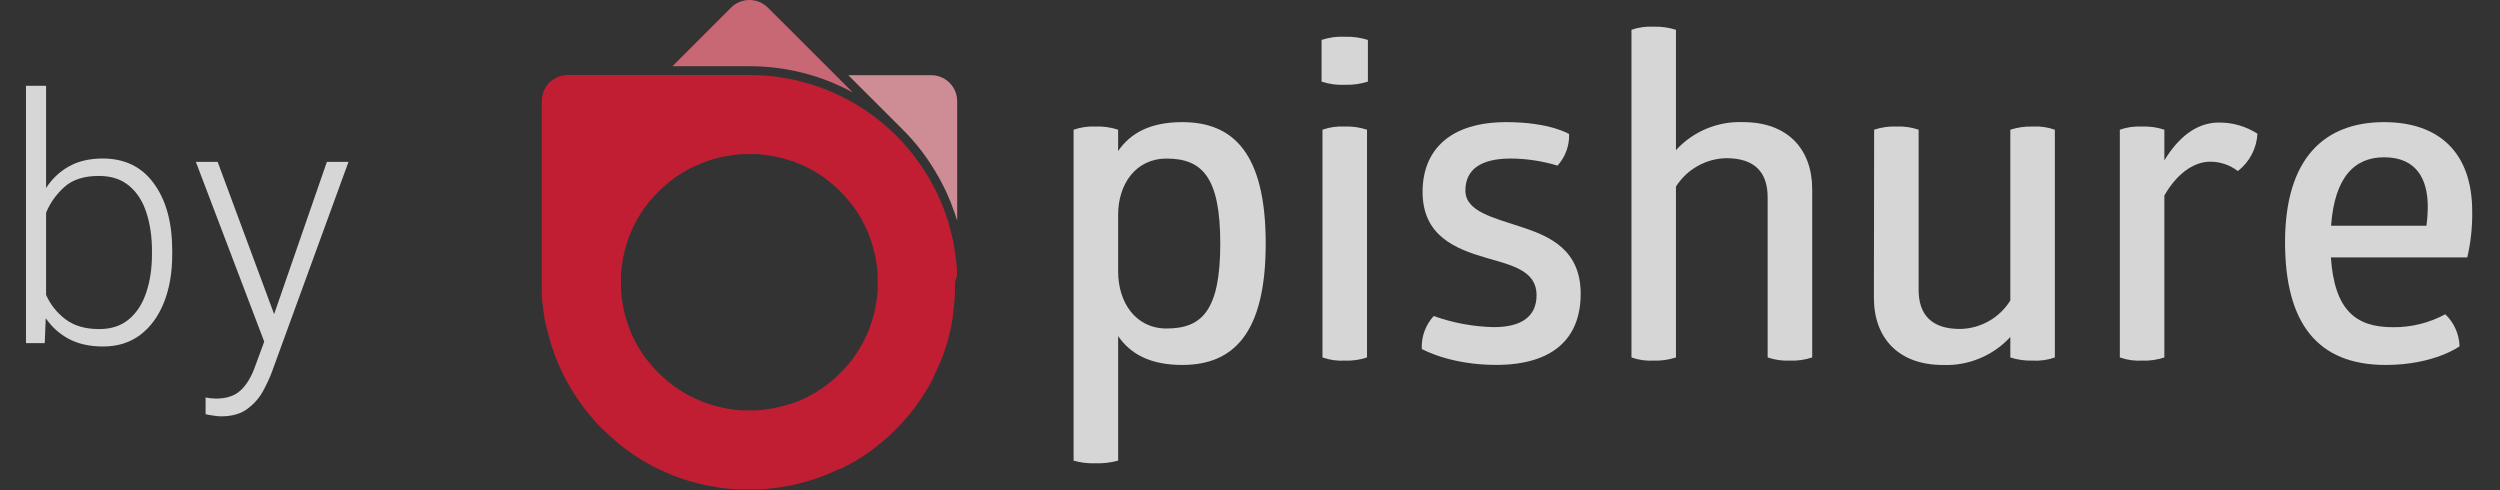 <svg width="102" height="20" viewBox="0 0 102 20" fill="none" xmlns="http://www.w3.org/2000/svg">
<rect x="0" y="0" width="102" height="20" fill="#333333" stroke="none"/>
<path opacity="0.8" d="M7.027 10.377C7.027 11.115 6.916 11.767 6.692 12.332C6.469 12.897 6.148 13.339 5.729 13.658C5.309 13.977 4.801 14.137 4.204 14.137C3.666 14.137 3.201 14.034 2.81 13.829C2.422 13.62 2.108 13.337 1.866 12.981L1.825 14H1.06V3.5H1.88V7.67C2.126 7.292 2.438 6.998 2.816 6.788C3.199 6.574 3.657 6.467 4.19 6.467C5.093 6.467 5.79 6.809 6.282 7.492C6.779 8.171 7.027 9.085 7.027 10.233V10.377ZM6.2 10.233C6.2 9.659 6.125 9.142 5.975 8.682C5.829 8.221 5.596 7.857 5.277 7.588C4.958 7.314 4.544 7.178 4.033 7.178C3.418 7.178 2.944 7.333 2.611 7.643C2.279 7.948 2.035 8.294 1.88 8.682V12.031C2.053 12.423 2.315 12.754 2.666 13.023C3.017 13.291 3.477 13.426 4.047 13.426C4.544 13.426 4.949 13.291 5.264 13.023C5.583 12.754 5.817 12.389 5.968 11.929C6.123 11.468 6.2 10.951 6.2 10.377V10.233ZM13.337 6.604H14.219L11.088 15.19C11.006 15.413 10.89 15.663 10.739 15.941C10.589 16.224 10.377 16.468 10.104 16.673C9.83 16.883 9.468 16.987 9.017 16.987C8.93 16.987 8.818 16.976 8.682 16.953C8.549 16.935 8.451 16.917 8.388 16.898V16.215C8.438 16.229 8.511 16.24 8.606 16.249C8.702 16.258 8.768 16.263 8.805 16.263C9.247 16.263 9.586 16.149 9.823 15.921C10.065 15.698 10.263 15.365 10.418 14.923L10.78 13.938L7.991 6.604H8.88L11.184 12.817L13.337 6.604Z" fill="white"/>
<g opacity="0.8" clip-path="url(#clip0)">
<path d="M48.236 4.983C50.306 4.983 51.641 6.235 51.641 9.937C51.641 13.639 50.298 14.89 48.236 14.89C46.946 14.89 46.129 14.455 45.62 13.712V18.794C45.319 18.876 45.006 18.912 44.694 18.901C44.393 18.913 44.093 18.877 43.803 18.794V5.292C44.089 5.193 44.392 5.149 44.694 5.163C45.008 5.15 45.322 5.194 45.62 5.292V6.162C46.129 5.418 46.946 4.983 48.236 4.983ZM47.598 6.47C46.328 6.47 45.62 7.523 45.62 8.758V11.079C45.62 12.333 46.328 13.403 47.598 13.403C49.058 13.403 49.787 12.642 49.787 9.937C49.787 7.231 49.053 6.47 47.598 6.47Z" fill="white"/>
<path d="M55.81 3.33C55.505 3.426 55.186 3.47 54.867 3.459C54.546 3.475 54.225 3.432 53.92 3.33V1.629C54.225 1.527 54.546 1.483 54.867 1.5C55.186 1.489 55.505 1.532 55.81 1.629V3.33ZM55.774 14.584C55.482 14.681 55.174 14.725 54.867 14.713C54.558 14.731 54.248 14.687 53.957 14.584V5.292C54.248 5.189 54.558 5.145 54.867 5.163C55.174 5.151 55.482 5.195 55.774 5.292V14.584Z" fill="white"/>
<path d="M61.459 4.983C63.239 4.983 64.02 5.469 64.02 5.469C64.035 5.943 63.866 6.405 63.548 6.757C62.93 6.57 62.287 6.473 61.641 6.468C60.405 6.468 59.788 6.923 59.788 7.776C59.788 8.629 60.933 8.882 62.077 9.263C63.256 9.645 64.492 10.207 64.492 11.986C64.492 13.819 63.349 14.888 61.04 14.888C59.136 14.888 58.009 14.237 58.009 14.237C57.998 13.992 58.034 13.747 58.118 13.516C58.202 13.285 58.33 13.073 58.496 12.893C59.283 13.176 60.111 13.329 60.948 13.347C62.057 13.347 62.692 12.929 62.692 12.039C62.692 11.043 61.692 10.824 60.622 10.515C59.386 10.153 58.041 9.626 58.041 7.829C58.043 6.125 59.153 4.983 61.459 4.983Z" fill="white"/>
<path d="M73.938 14.584C73.645 14.681 73.338 14.725 73.03 14.713C72.722 14.727 72.413 14.684 72.12 14.584V8.05C72.12 7.032 71.595 6.454 70.432 6.454C70.021 6.462 69.618 6.572 69.26 6.775C68.901 6.977 68.599 7.265 68.379 7.613V14.584C68.086 14.679 67.779 14.723 67.472 14.713C67.164 14.73 66.856 14.687 66.564 14.584V1.215C66.856 1.115 67.164 1.072 67.472 1.089C67.779 1.08 68.086 1.122 68.379 1.215V6.125C68.725 5.746 69.151 5.448 69.624 5.25C70.099 5.053 70.61 4.962 71.123 4.983C72.938 4.983 73.938 6.089 73.938 7.722V14.584Z" fill="white"/>
<path d="M76.465 5.292C76.757 5.194 77.064 5.151 77.372 5.163C77.68 5.148 77.988 5.192 78.28 5.292V11.825C78.28 12.841 78.807 13.422 79.97 13.422C80.382 13.415 80.785 13.305 81.144 13.102C81.502 12.899 81.803 12.61 82.021 12.261V5.292C82.314 5.197 82.622 5.154 82.93 5.163C83.238 5.145 83.547 5.189 83.838 5.292V14.584C83.547 14.687 83.238 14.731 82.93 14.713C82.622 14.722 82.314 14.679 82.021 14.584V13.748C81.673 14.127 81.246 14.425 80.771 14.622C80.296 14.82 79.784 14.911 79.27 14.891C77.453 14.891 76.455 13.785 76.455 12.151L76.465 5.292Z" fill="white"/>
<path d="M90.523 5C91.082 4.993 91.632 5.151 92.104 5.455C92.088 5.751 92.009 6.041 91.871 6.304C91.733 6.567 91.539 6.798 91.303 6.979C90.98 6.73 90.584 6.596 90.177 6.597C89.469 6.597 88.778 7.141 88.306 7.978V14.584C88.014 14.681 87.707 14.725 87.399 14.713C87.09 14.73 86.781 14.687 86.489 14.584V5.292C86.781 5.189 87.09 5.146 87.399 5.163C87.707 5.151 88.014 5.195 88.306 5.292V6.543C89 5.399 89.795 5 90.523 5Z" fill="white"/>
<path d="M95.1 10.501C95.247 12.659 96.117 13.35 97.626 13.35C98.373 13.359 99.111 13.177 99.768 12.822C100.127 13.165 100.336 13.634 100.35 14.13C100.35 14.13 99.314 14.89 97.334 14.89C94.538 14.89 93.23 13.167 93.23 9.883C93.23 6.453 94.838 4.983 97.27 4.983C99.503 4.983 100.866 6.215 100.866 8.629C100.875 9.259 100.808 9.887 100.666 10.501H95.1ZM97.27 6.417C96.088 6.417 95.254 7.197 95.108 9.21H99C99.034 8.939 99.053 8.666 99.053 8.393C99.041 7.324 98.606 6.417 97.27 6.417Z" fill="white"/>
<path d="M37.992 3.068H34.611L36.832 5.287C37.332 5.785 37.769 6.342 38.133 6.947C38.257 7.151 38.376 7.36 38.483 7.577C38.539 7.684 38.59 7.793 38.639 7.902C38.668 7.968 38.697 8.034 38.724 8.099C38.751 8.165 38.78 8.23 38.807 8.299C38.858 8.432 38.909 8.568 38.955 8.704C38.989 8.804 39.021 8.906 39.053 9.008V4.132C39.053 3.993 39.026 3.854 38.973 3.725C38.92 3.596 38.842 3.479 38.744 3.38C38.645 3.281 38.528 3.202 38.399 3.149C38.27 3.095 38.132 3.068 37.992 3.068Z" fill="#F5A3AE"/>
<path d="M34.09 3.068L31.329 0.311C31.231 0.213 31.114 0.134 30.985 0.081C30.856 0.028 30.718 0 30.579 0C30.44 0 30.302 0.028 30.173 0.081C30.044 0.134 29.927 0.213 29.828 0.311L27.437 2.701H30.58C31.434 2.7 32.284 2.824 33.103 3.068C33.689 3.241 34.255 3.477 34.791 3.77L34.09 3.068Z" fill="#EF7586"/>
<path d="M39.045 11.181C39.045 11.145 39.045 11.111 39.045 11.077C39.045 10.958 39.031 10.834 39.019 10.722C39.007 10.61 38.989 10.452 38.97 10.318C38.95 10.185 38.929 10.051 38.902 9.917C38.875 9.784 38.848 9.652 38.814 9.519C38.78 9.385 38.754 9.276 38.717 9.154C38.717 9.108 38.69 9.062 38.676 9.016C38.649 8.928 38.62 8.841 38.59 8.755L38.576 8.714C38.542 8.619 38.505 8.525 38.469 8.43L38.425 8.32C38.389 8.228 38.35 8.138 38.308 8.051L38.272 7.97C38.228 7.873 38.179 7.776 38.131 7.681L38.065 7.557C38.009 7.448 37.948 7.341 37.885 7.234C37.822 7.127 37.778 7.059 37.722 6.971C37.666 6.884 37.564 6.728 37.479 6.614C37.45 6.57 37.419 6.528 37.386 6.488C37.301 6.373 37.214 6.259 37.124 6.15C37.034 6.04 37 6.002 36.934 5.929L36.851 5.834C36.759 5.734 36.666 5.637 36.572 5.54C35.785 4.753 34.851 4.129 33.823 3.703C32.795 3.278 31.693 3.059 30.58 3.06H23.168C23.028 3.06 22.889 3.088 22.759 3.142C22.63 3.196 22.512 3.275 22.413 3.375C22.314 3.475 22.236 3.593 22.183 3.723C22.131 3.853 22.104 3.992 22.105 4.132V11.534C22.105 11.65 22.105 11.777 22.105 11.886C22.105 11.923 22.105 11.957 22.105 11.991C22.105 12.11 22.12 12.234 22.132 12.346C22.144 12.457 22.161 12.616 22.181 12.749C22.2 12.883 22.222 13.019 22.249 13.153C22.276 13.286 22.314 13.418 22.349 13.551C22.383 13.685 22.409 13.794 22.443 13.909C22.477 14.023 22.538 14.217 22.592 14.368C22.623 14.457 22.657 14.547 22.694 14.638C22.713 14.684 22.73 14.728 22.75 14.772C22.769 14.815 22.786 14.859 22.806 14.9C22.825 14.951 22.847 15 22.872 15.049C22.887 15.085 22.904 15.121 22.923 15.156C22.926 15.169 22.932 15.182 22.94 15.194C22.979 15.277 23.02 15.36 23.064 15.438C23.073 15.461 23.086 15.484 23.1 15.506C23.107 15.524 23.116 15.541 23.127 15.557C23.139 15.583 23.153 15.608 23.168 15.632C23.188 15.671 23.21 15.71 23.234 15.746C23.245 15.77 23.258 15.793 23.273 15.814L23.29 15.841C23.319 15.892 23.348 15.943 23.382 15.994C23.416 16.045 23.451 16.106 23.487 16.16L23.506 16.189L23.55 16.257L23.587 16.308L23.635 16.378L23.672 16.427C23.699 16.468 23.73 16.509 23.759 16.551L23.786 16.587C23.858 16.681 23.93 16.774 24.005 16.864L24.039 16.908L24.073 16.947C24.129 17.017 24.19 17.083 24.248 17.151L24.294 17.21L24.309 17.227L24.334 17.251C24.342 17.26 24.351 17.269 24.36 17.278C24.433 17.36 24.511 17.441 24.604 17.521C24.696 17.601 24.798 17.71 24.898 17.8L24.961 17.856C25.022 17.912 25.08 17.963 25.143 18.014L25.195 18.058L25.238 18.092C25.321 18.16 25.406 18.226 25.482 18.289C25.489 18.297 25.497 18.303 25.506 18.308C25.595 18.376 25.688 18.442 25.783 18.505L25.868 18.566C25.907 18.593 25.944 18.617 25.983 18.639L26.007 18.656L26.07 18.695L26.097 18.709L26.131 18.734L26.175 18.76L26.221 18.787C26.323 18.849 26.425 18.907 26.528 18.962L26.559 18.979L26.71 19.059C26.768 19.091 26.829 19.12 26.89 19.147C26.985 19.193 27.082 19.237 27.18 19.278C27.221 19.299 27.264 19.318 27.308 19.334L27.445 19.39C27.534 19.427 27.624 19.461 27.715 19.492C27.866 19.546 28.019 19.596 28.174 19.64C28.293 19.674 28.412 19.706 28.532 19.735C28.666 19.769 28.797 19.798 28.931 19.823C29.065 19.847 29.198 19.871 29.335 19.891C29.471 19.91 29.602 19.927 29.739 19.939C29.875 19.951 29.982 19.959 30.094 19.966H30.198C30.315 19.966 30.442 19.966 30.551 19.966C30.66 19.966 30.794 19.966 30.904 19.966H31.006C31.125 19.966 31.249 19.951 31.361 19.939C31.473 19.927 31.634 19.91 31.767 19.891C31.901 19.871 32.035 19.849 32.169 19.823C32.302 19.796 32.434 19.769 32.568 19.735C32.701 19.701 32.811 19.674 32.925 19.64L33.069 19.596L33.331 19.511L33.373 19.497L33.657 19.39C33.747 19.356 33.84 19.317 33.927 19.276C34.015 19.234 34.122 19.191 34.217 19.144H34.231H34.258C34.365 19.094 34.47 19.041 34.572 18.984H34.589C34.607 18.975 34.624 18.965 34.64 18.955C34.724 18.909 34.809 18.861 34.895 18.809C34.961 18.773 35.024 18.734 35.088 18.69L35.117 18.673L35.255 18.583C35.331 18.532 35.404 18.483 35.474 18.43L35.599 18.342L35.62 18.325C35.713 18.255 35.805 18.184 35.895 18.109L35.939 18.075L35.983 18.038L36.024 18.002C36.07 17.965 36.114 17.927 36.158 17.885L36.209 17.844L36.241 17.815C36.34 17.722 36.438 17.63 36.533 17.535C36.627 17.44 36.722 17.341 36.812 17.241C36.902 17.142 36.936 17.103 36.995 17.032L37.08 16.935C37.09 16.921 37.102 16.907 37.114 16.894C37.172 16.821 37.233 16.743 37.289 16.668C37.304 16.651 37.318 16.633 37.331 16.614C37.399 16.523 37.464 16.431 37.528 16.337L37.588 16.252C37.615 16.213 37.639 16.177 37.661 16.138C37.668 16.13 37.673 16.122 37.678 16.113L37.717 16.05L37.732 16.023L37.756 15.989C37.768 15.973 37.778 15.956 37.788 15.938L37.815 15.892C37.876 15.79 37.934 15.688 37.99 15.586L38.007 15.554C38.031 15.513 38.053 15.469 38.075 15.425C38.076 15.418 38.076 15.411 38.075 15.403C38.104 15.345 38.133 15.287 38.16 15.229C38.206 15.134 38.25 15.037 38.291 14.939C38.312 14.897 38.331 14.854 38.347 14.81C38.367 14.767 38.384 14.723 38.403 14.677C38.441 14.589 38.474 14.499 38.505 14.407C38.505 14.38 38.522 14.353 38.532 14.327C38.576 14.203 38.617 14.084 38.654 13.947C38.69 13.811 38.719 13.704 38.749 13.59C38.766 13.525 38.78 13.461 38.792 13.398C38.805 13.335 38.812 13.318 38.819 13.279C38.824 13.256 38.828 13.232 38.831 13.209C38.832 13.203 38.832 13.197 38.831 13.192C38.833 13.183 38.833 13.174 38.831 13.165C38.846 13.092 38.858 13.019 38.87 12.944L38.885 12.863C38.885 12.839 38.885 12.815 38.885 12.788C38.904 12.654 38.921 12.521 38.934 12.385C38.946 12.248 38.953 12.142 38.96 12.03C38.96 11.996 38.96 11.962 38.96 11.925C38.96 11.809 38.96 11.682 38.96 11.573C38.96 11.463 39.05 11.298 39.045 11.181ZM35.808 11.804C35.808 11.881 35.808 11.959 35.791 12.035C35.774 12.11 35.791 12.137 35.774 12.185C35.757 12.234 35.759 12.304 35.749 12.363C35.74 12.421 35.725 12.506 35.71 12.579C35.696 12.652 35.679 12.725 35.659 12.795C35.647 12.854 35.632 12.911 35.613 12.968C35.608 12.994 35.601 13.019 35.591 13.043C35.579 13.095 35.562 13.145 35.542 13.194C35.526 13.252 35.506 13.311 35.484 13.367C35.462 13.422 35.435 13.495 35.409 13.559L35.387 13.612C35.36 13.67 35.333 13.726 35.309 13.782C35.285 13.838 35.287 13.824 35.277 13.843C35.248 13.906 35.217 13.967 35.182 14.028C35.148 14.088 35.1 14.176 35.056 14.246C35.012 14.317 34.966 14.39 34.92 14.46C34.874 14.531 34.825 14.597 34.774 14.665C34.723 14.733 34.621 14.861 34.531 14.956C34.489 15.002 34.448 15.051 34.404 15.097L34.273 15.231C34.155 15.35 34.031 15.463 33.901 15.569L33.76 15.681C33.672 15.751 33.58 15.817 33.485 15.88L33.285 16.006C33.234 16.04 33.178 16.07 33.125 16.099C33.086 16.123 33.047 16.145 33.005 16.164C32.93 16.206 32.855 16.242 32.777 16.279L32.533 16.381L32.31 16.466H32.281L32.062 16.536L31.818 16.599C31.736 16.619 31.653 16.638 31.575 16.653C31.497 16.668 31.332 16.694 31.227 16.709L31.076 16.726C30.999 16.726 30.923 16.74 30.845 16.743C30.767 16.745 30.665 16.743 30.575 16.743C30.485 16.743 30.395 16.743 30.305 16.743C30.215 16.743 30.15 16.743 30.074 16.726L29.923 16.709C29.807 16.694 29.68 16.677 29.576 16.653C29.471 16.629 29.41 16.619 29.332 16.599L29.133 16.546C29.11 16.542 29.088 16.535 29.067 16.526L28.89 16.471L28.831 16.451L28.612 16.369C28.534 16.337 28.457 16.303 28.381 16.266C28.306 16.23 28.226 16.194 28.138 16.152C28.097 16.133 28.057 16.111 28.019 16.087L27.858 15.994L27.659 15.868C27.564 15.805 27.471 15.739 27.384 15.668L27.243 15.557C27.114 15.45 27 15.338 26.871 15.219C26.824 15.175 26.781 15.131 26.739 15.085C26.698 15.039 26.654 14.99 26.613 14.944C26.532 14.848 26.451 14.751 26.369 14.652C26.318 14.584 26.269 14.516 26.224 14.448C26.177 14.378 26.131 14.307 26.087 14.234C26.044 14.161 26.002 14.091 25.961 14.016C25.919 13.94 25.895 13.894 25.866 13.831L25.834 13.77C25.817 13.731 25.798 13.692 25.781 13.651C25.764 13.61 25.737 13.551 25.718 13.5C25.674 13.396 25.635 13.291 25.601 13.182C25.581 13.133 25.565 13.082 25.552 13.031C25.542 13.007 25.535 12.982 25.53 12.956C25.512 12.899 25.496 12.841 25.484 12.783C25.465 12.713 25.448 12.64 25.433 12.567C25.418 12.494 25.406 12.423 25.394 12.351C25.382 12.278 25.377 12.234 25.37 12.173C25.362 12.112 25.358 12.073 25.353 12.022C25.348 11.971 25.338 11.869 25.336 11.791C25.333 11.714 25.336 11.612 25.336 11.522C25.336 11.432 25.336 11.342 25.336 11.252C25.336 11.162 25.336 11.096 25.353 11.009C25.37 10.921 25.353 10.909 25.37 10.858C25.387 10.807 25.384 10.739 25.394 10.681C25.404 10.622 25.418 10.537 25.433 10.467C25.448 10.396 25.462 10.331 25.479 10.265C25.494 10.198 25.512 10.131 25.533 10.066C25.537 10.043 25.544 10.021 25.552 10C25.565 9.949 25.582 9.899 25.601 9.849C25.635 9.74 25.674 9.635 25.718 9.531C25.737 9.48 25.759 9.429 25.781 9.38L25.834 9.264C25.843 9.242 25.854 9.221 25.866 9.2C25.895 9.137 25.927 9.076 25.961 9.016C25.995 8.955 26.044 8.867 26.087 8.797C26.131 8.726 26.177 8.653 26.224 8.583C26.27 8.512 26.318 8.447 26.369 8.379C26.421 8.311 26.523 8.182 26.613 8.087C26.654 8.041 26.695 7.992 26.739 7.946C26.783 7.9 26.824 7.856 26.871 7.812C26.99 7.693 27.114 7.581 27.243 7.474L27.384 7.363C27.471 7.292 27.564 7.227 27.659 7.163L27.858 7.037L28.019 6.945C28.057 6.92 28.097 6.898 28.138 6.879C28.213 6.838 28.291 6.799 28.381 6.765C28.471 6.731 28.534 6.694 28.612 6.663L28.831 6.58L28.89 6.561L29.067 6.505C29.088 6.496 29.11 6.489 29.133 6.485L29.332 6.432C29.413 6.412 29.495 6.393 29.576 6.378C29.656 6.364 29.807 6.337 29.923 6.322L30.074 6.305C30.15 6.305 30.227 6.291 30.305 6.288C30.383 6.286 30.485 6.288 30.575 6.288C30.665 6.288 30.755 6.288 30.845 6.288C30.935 6.288 30.999 6.288 31.076 6.305L31.227 6.322C31.344 6.337 31.471 6.354 31.575 6.378C31.68 6.403 31.738 6.412 31.818 6.432L32.062 6.495L32.281 6.565H32.31L32.533 6.651C32.611 6.683 32.692 6.717 32.777 6.753C32.855 6.789 32.93 6.825 33.005 6.867C33.047 6.886 33.086 6.908 33.125 6.932C33.178 6.962 33.234 6.991 33.285 7.025L33.485 7.151C33.58 7.214 33.672 7.28 33.76 7.351L33.901 7.462C34.031 7.568 34.155 7.681 34.273 7.8L34.404 7.934C34.448 7.98 34.489 8.029 34.531 8.075C34.612 8.171 34.693 8.268 34.774 8.367C34.824 8.435 34.873 8.503 34.92 8.571C34.966 8.641 35.012 8.712 35.056 8.785C35.1 8.858 35.141 8.928 35.182 9.003C35.224 9.079 35.248 9.125 35.277 9.188C35.289 9.209 35.3 9.23 35.309 9.251L35.387 9.419L35.409 9.473C35.435 9.536 35.46 9.599 35.484 9.665C35.508 9.73 35.526 9.779 35.542 9.837C35.562 9.886 35.578 9.937 35.591 9.988C35.6 10.009 35.606 10.031 35.611 10.053C35.632 10.119 35.65 10.185 35.664 10.253C35.681 10.318 35.698 10.386 35.71 10.455C35.722 10.523 35.737 10.598 35.749 10.668C35.761 10.739 35.766 10.785 35.774 10.846C35.781 10.907 35.786 10.946 35.791 10.997C35.795 11.048 35.805 11.15 35.808 11.24C35.81 11.33 35.808 11.42 35.808 11.509C35.808 11.599 35.813 11.714 35.808 11.804Z" fill="#E51935"/>
</g>
<defs>
<clipPath id="clip0">
<rect width="78.947" height="20" fill="white" transform="translate(22.105)"/>
</clipPath>
</defs>
</svg>
